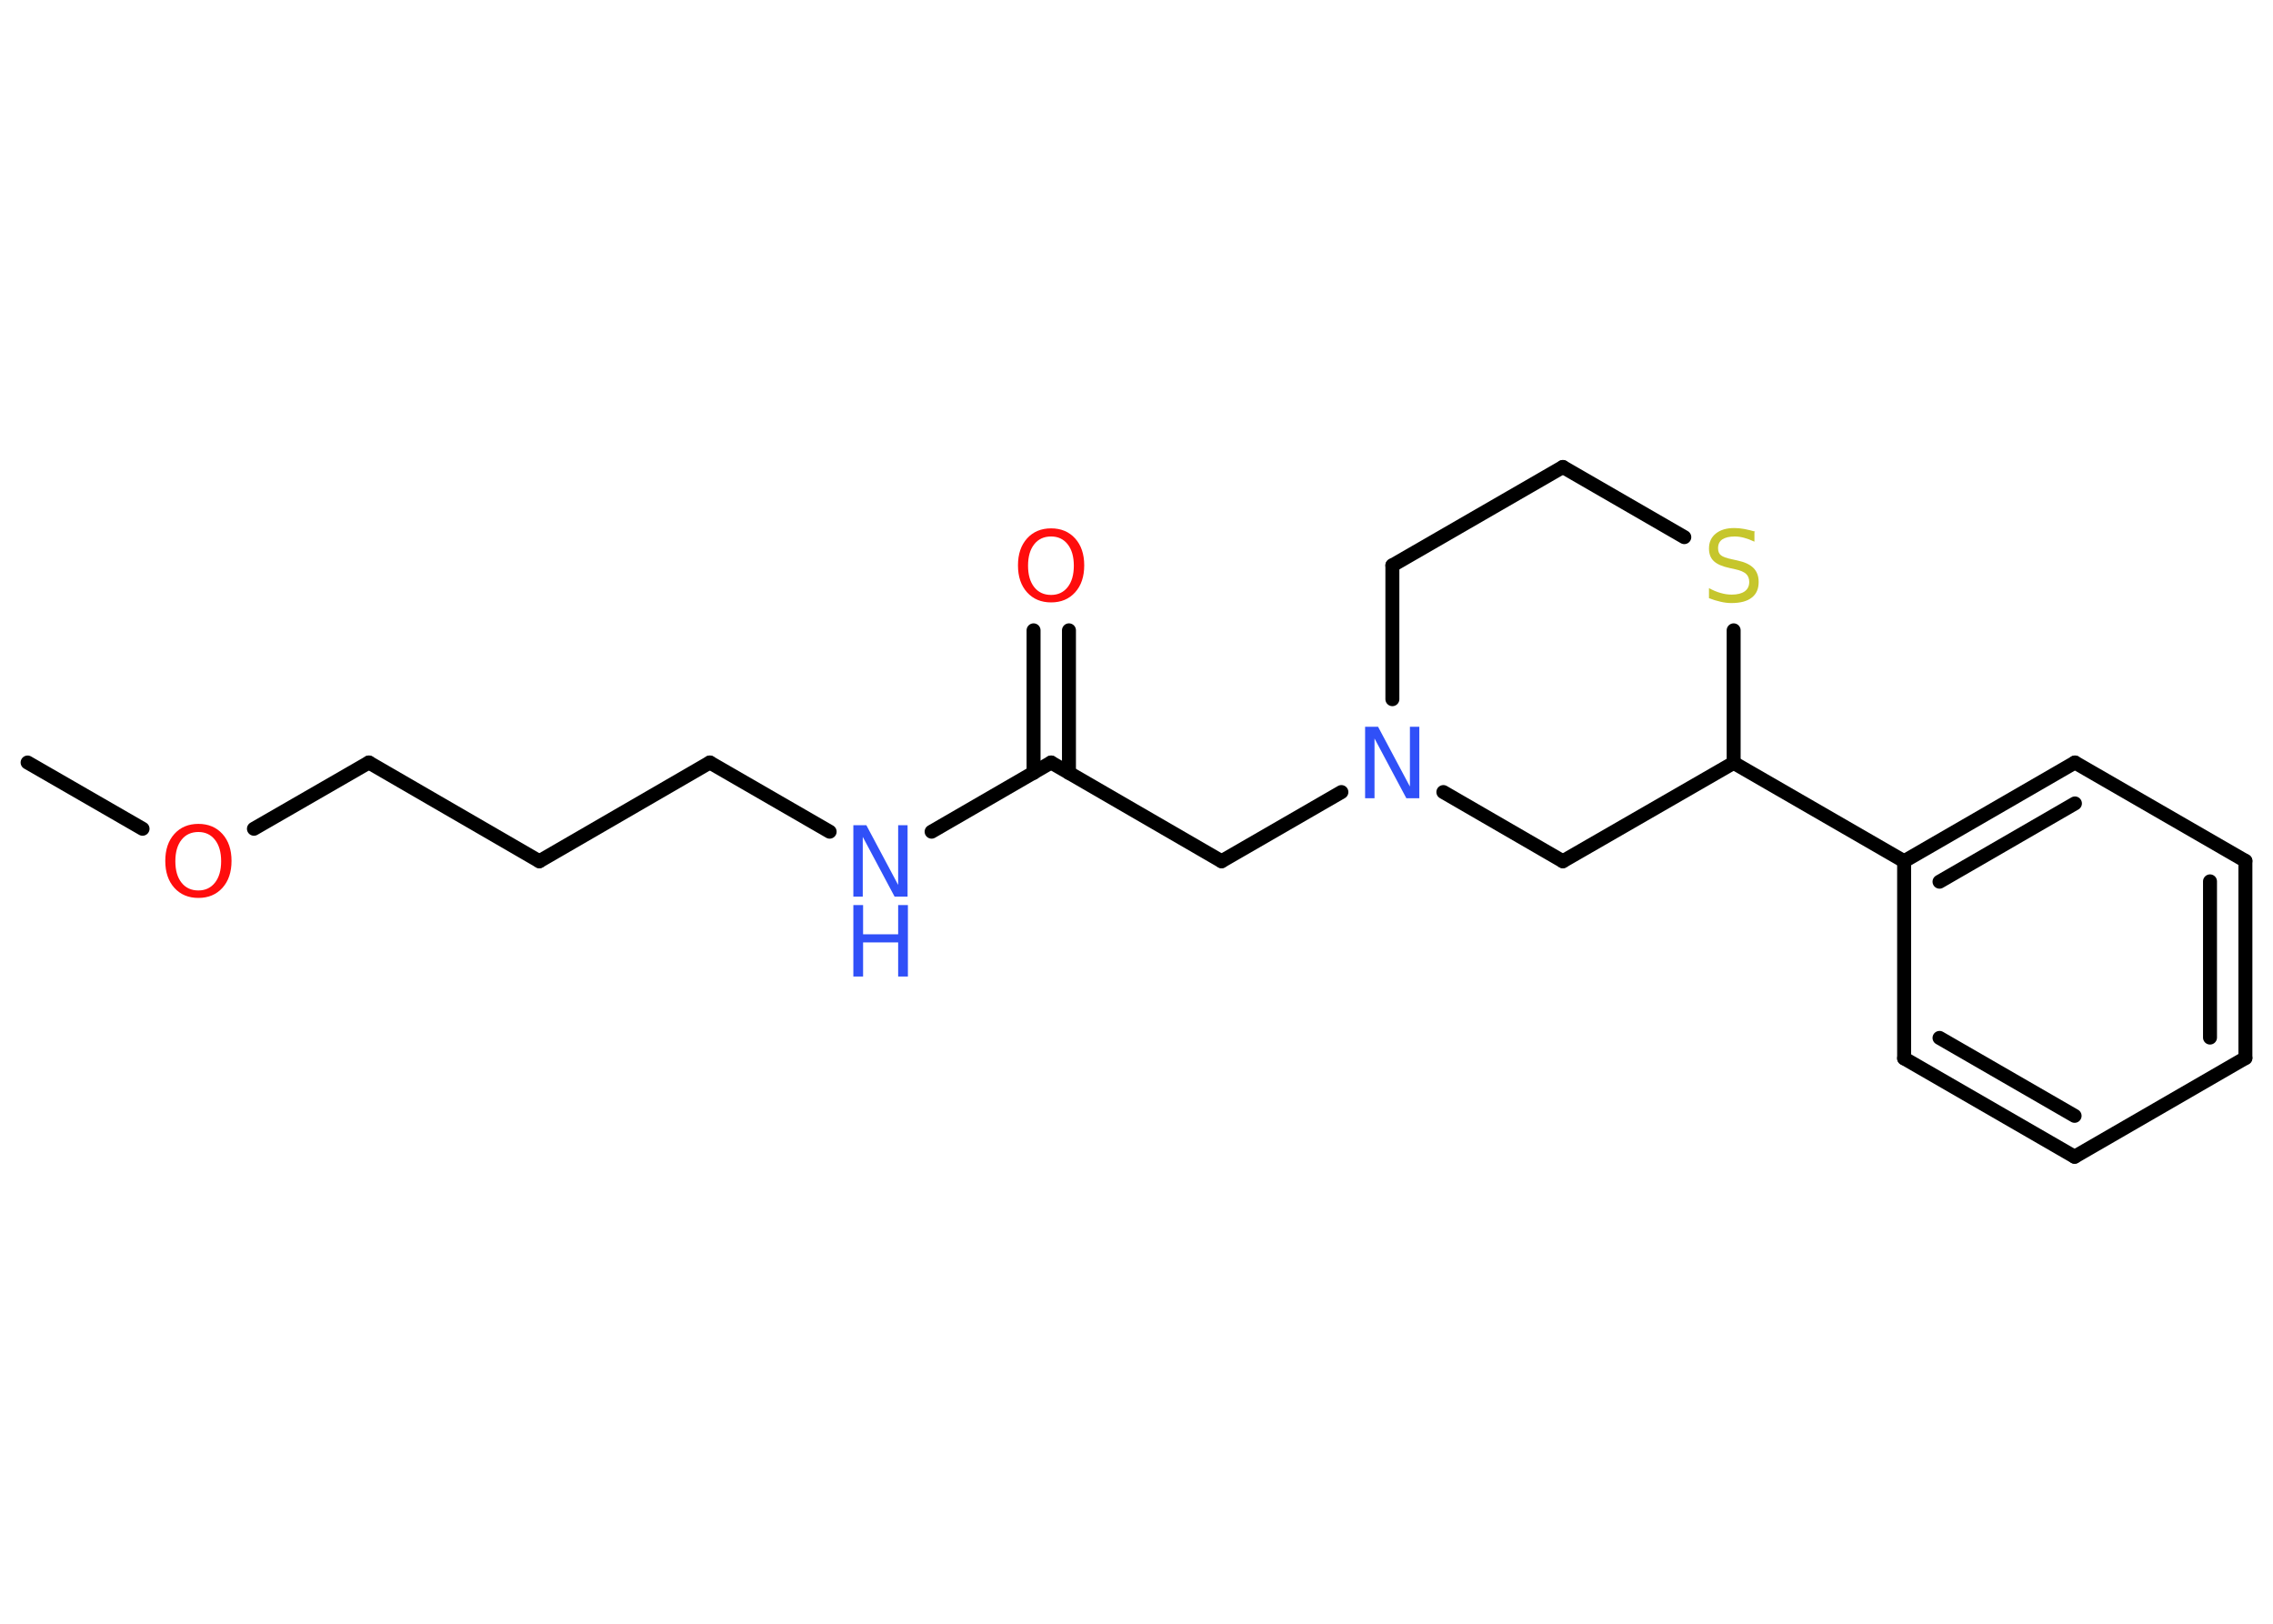 <?xml version='1.0' encoding='UTF-8'?>
<!DOCTYPE svg PUBLIC "-//W3C//DTD SVG 1.1//EN" "http://www.w3.org/Graphics/SVG/1.1/DTD/svg11.dtd">
<svg version='1.2' xmlns='http://www.w3.org/2000/svg' xmlns:xlink='http://www.w3.org/1999/xlink' width='70.0mm' height='50.0mm' viewBox='0 0 70.0 50.0'>
  <desc>Generated by the Chemistry Development Kit (http://github.com/cdk)</desc>
  <g stroke-linecap='round' stroke-linejoin='round' stroke='#000000' stroke-width='.43' fill='#3050F8'>
    <rect x='.0' y='.0' width='70.0' height='50.0' fill='#FFFFFF' stroke='none'/>
    <g id='mol1' class='mol'>
      <line id='mol1bnd1' class='bond' x1='.85' y1='23.48' x2='4.39' y2='25.52'/>
      <line id='mol1bnd2' class='bond' x1='7.82' y1='25.52' x2='11.36' y2='23.48'/>
      <line id='mol1bnd3' class='bond' x1='11.36' y1='23.48' x2='16.61' y2='26.52'/>
      <line id='mol1bnd4' class='bond' x1='16.61' y1='26.52' x2='21.86' y2='23.48'/>
      <line id='mol1bnd5' class='bond' x1='21.86' y1='23.48' x2='25.55' y2='25.61'/>
      <line id='mol1bnd6' class='bond' x1='28.69' y1='25.61' x2='32.37' y2='23.48'/>
      <g id='mol1bnd7' class='bond'>
        <line x1='31.83' y1='23.8' x2='31.83' y2='19.41'/>
        <line x1='32.92' y1='23.8' x2='32.92' y2='19.41'/>
      </g>
      <line id='mol1bnd8' class='bond' x1='32.37' y1='23.48' x2='37.62' y2='26.52'/>
      <line id='mol1bnd9' class='bond' x1='37.62' y1='26.52' x2='41.31' y2='24.39'/>
      <line id='mol1bnd10' class='bond' x1='42.88' y1='21.53' x2='42.88' y2='17.41'/>
      <line id='mol1bnd11' class='bond' x1='42.88' y1='17.41' x2='48.13' y2='14.38'/>
      <line id='mol1bnd12' class='bond' x1='48.13' y1='14.38' x2='51.87' y2='16.54'/>
      <line id='mol1bnd13' class='bond' x1='53.39' y1='19.41' x2='53.39' y2='23.49'/>
      <line id='mol1bnd14' class='bond' x1='53.39' y1='23.49' x2='58.64' y2='26.52'/>
      <g id='mol1bnd15' class='bond'>
        <line x1='63.9' y1='23.48' x2='58.64' y2='26.52'/>
        <line x1='63.9' y1='24.74' x2='59.73' y2='27.15'/>
      </g>
      <line id='mol1bnd16' class='bond' x1='63.9' y1='23.48' x2='69.15' y2='26.51'/>
      <g id='mol1bnd17' class='bond'>
        <line x1='69.15' y1='32.58' x2='69.15' y2='26.51'/>
        <line x1='68.06' y1='31.95' x2='68.06' y2='27.14'/>
      </g>
      <line id='mol1bnd18' class='bond' x1='69.15' y1='32.58' x2='63.89' y2='35.62'/>
      <g id='mol1bnd19' class='bond'>
        <line x1='58.64' y1='32.59' x2='63.89' y2='35.62'/>
        <line x1='59.73' y1='31.96' x2='63.89' y2='34.36'/>
      </g>
      <line id='mol1bnd20' class='bond' x1='58.64' y1='26.52' x2='58.64' y2='32.59'/>
      <line id='mol1bnd21' class='bond' x1='53.39' y1='23.49' x2='48.13' y2='26.52'/>
      <line id='mol1bnd22' class='bond' x1='44.45' y1='24.39' x2='48.13' y2='26.52'/>
      <path id='mol1atm2' class='atom' d='M6.11 25.62q-.33 .0 -.52 .24q-.19 .24 -.19 .66q.0 .42 .19 .66q.19 .24 .52 .24q.32 .0 .51 -.24q.19 -.24 .19 -.66q.0 -.42 -.19 -.66q-.19 -.24 -.51 -.24zM6.11 25.37q.46 .0 .74 .31q.28 .31 .28 .83q.0 .52 -.28 .83q-.28 .31 -.74 .31q-.46 .0 -.74 -.31q-.28 -.31 -.28 -.83q.0 -.52 .28 -.83q.28 -.31 .74 -.31z' stroke='none' fill='#FF0D0D'/>
      <g id='mol1atm6' class='atom'>
        <path d='M26.28 25.41h.4l.98 1.84v-1.84h.29v2.2h-.4l-.98 -1.84v1.84h-.29v-2.2z' stroke='none'/>
        <path d='M26.28 27.87h.3v.9h1.08v-.9h.3v2.2h-.3v-1.05h-1.08v1.05h-.3v-2.2z' stroke='none'/>
      </g>
      <path id='mol1atm8' class='atom' d='M32.37 16.52q-.33 .0 -.52 .24q-.19 .24 -.19 .66q.0 .42 .19 .66q.19 .24 .52 .24q.32 .0 .51 -.24q.19 -.24 .19 -.66q.0 -.42 -.19 -.66q-.19 -.24 -.51 -.24zM32.37 16.27q.46 .0 .74 .31q.28 .31 .28 .83q.0 .52 -.28 .83q-.28 .31 -.74 .31q-.46 .0 -.74 -.31q-.28 -.31 -.28 -.83q.0 -.52 .28 -.83q.28 -.31 .74 -.31z' stroke='none' fill='#FF0D0D'/>
      <path id='mol1atm10' class='atom' d='M42.04 22.38h.4l.98 1.84v-1.84h.29v2.2h-.4l-.98 -1.84v1.84h-.29v-2.2z' stroke='none'/>
      <path id='mol1atm13' class='atom' d='M54.03 16.39v.29q-.17 -.08 -.32 -.12q-.15 -.04 -.29 -.04q-.24 .0 -.38 .09q-.13 .09 -.13 .27q.0 .15 .09 .22q.09 .07 .33 .12l.18 .04q.33 .07 .49 .23q.16 .16 .16 .43q.0 .32 -.21 .48q-.21 .17 -.63 .17q-.16 .0 -.33 -.04q-.18 -.04 -.36 -.11v-.31q.18 .1 .36 .15q.17 .05 .34 .05q.26 .0 .4 -.1q.14 -.1 .14 -.29q.0 -.16 -.1 -.25q-.1 -.09 -.33 -.14l-.18 -.04q-.33 -.07 -.48 -.21q-.15 -.14 -.15 -.39q.0 -.29 .21 -.46q.21 -.17 .57 -.17q.15 .0 .31 .03q.16 .03 .33 .08z' stroke='none' fill='#C6C62C'/>
    </g>
  </g>
</svg>
